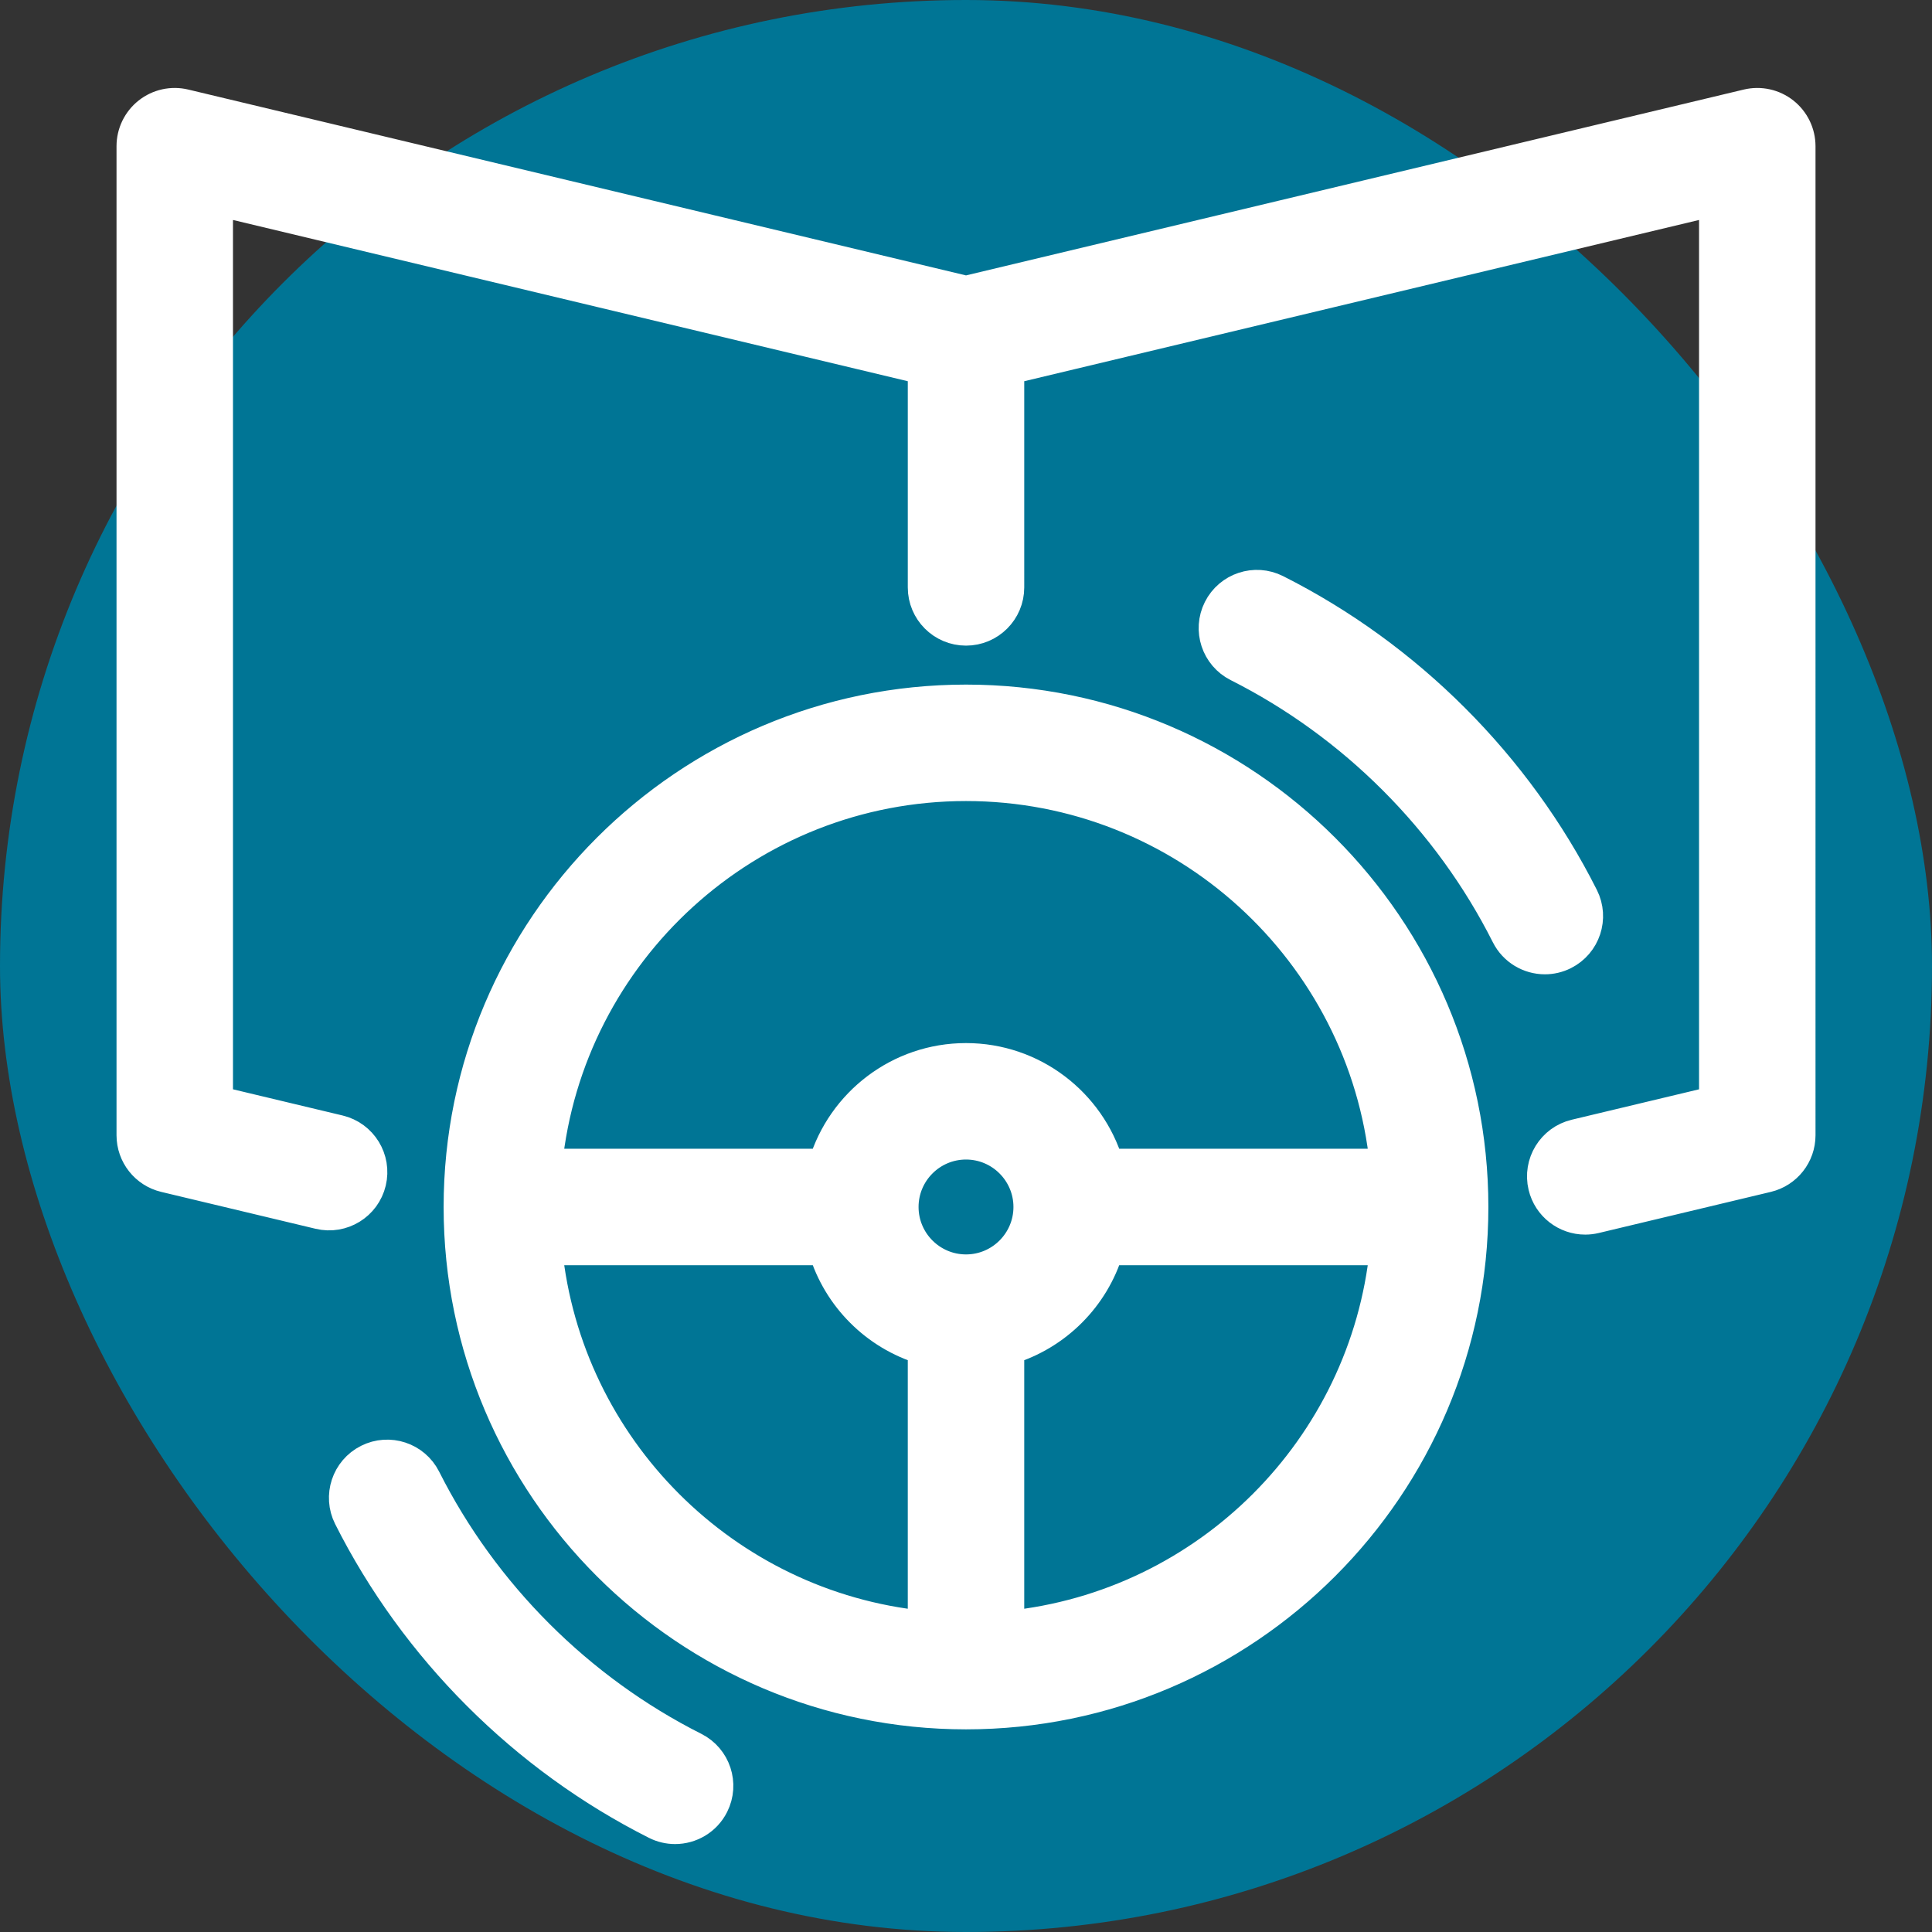 <!DOCTYPE svg PUBLIC "-//W3C//DTD SVG 1.1//EN" "http://www.w3.org/Graphics/SVG/1.1/DTD/svg11.dtd">
<!-- Uploaded to: SVG Repo, www.svgrepo.com, Transformed by: SVG Repo Mixer Tools -->
<svg fill="#ffffff" height="223px" width="223px" version="1.1" id="Capa_1" xmlns="http://www.w3.org/2000/svg" xmlns:xlink="http://www.w3.org/1999/xlink" viewBox="-21.81 -21.81 407.19 407.19" xml:space="preserve" stroke="#ffffff" stroke-width="6.544">
<rect x="-21.81" y="-21.81" width="407.19" height="407.19" fill="#333333" stroke="none"/>
<g id="SVGRepo_bgCarrier" stroke-width="0">
<rect x="-21.81" y="-21.81" width="407.19" height="407.19" rx="203.595" fill="#007595" strokewidth="0"/>
</g>
<g id="SVGRepo_tracerCarrier" stroke-linecap="round" stroke-linejoin="round" stroke="#CCCCCC" stroke-width="2.181"/>
<g id="SVGRepo_iconCarrier"> <path d="M128.515,358.621c-1.582,3.141-4.753,4.954-8.045,4.954c-1.361,0-2.743-0.31-4.041-0.964 c-27.744-13.974-50.713-36.944-64.679-64.681c-2.235-4.439-0.448-9.851,3.991-12.086c4.442-2.236,9.852-0.448,12.086,3.991 c12.242,24.313,32.378,44.45,56.698,56.699C128.964,348.77,130.75,354.182,128.515,358.621z M354.13,1.936 c-2.162-1.707-4.987-2.328-7.667-1.688L181.787,39.599L17.111,0.248c-2.681-0.643-5.506-0.018-7.667,1.688 C7.281,3.643,6.02,6.246,6.02,9.001v208.458c0,4.165,2.858,7.786,6.909,8.753l32.533,7.773c4.833,1.155,9.69-1.829,10.845-6.663 c1.155-4.834-1.828-9.69-6.663-10.845l-25.624-6.122V20.405l148.768,35.55v46.036c0,4.971,4.029,9,9,9s9-4.029,9-9V55.955 l148.768-35.55v189.951l-29.351,7.014c-4.834,1.155-7.817,6.011-6.662,10.845c0.987,4.131,4.677,6.911,8.746,6.91 c0.692,0,1.396-0.081,2.1-0.249l36.259-8.664c4.051-0.968,6.908-4.588,6.908-8.753V9.001C357.555,6.246,356.293,3.643,354.13,1.936z M288.608,232.573c0,58.904-47.92,106.825-106.821,106.825c-58.904,0-106.826-47.921-106.826-106.825 c0-58.903,47.922-106.825,106.826-106.825C240.688,125.748,288.608,173.67,288.608,232.573z M172.787,262.525 c-10.02-3.016-17.936-10.932-20.952-20.952H93.414c4.226,41.809,37.564,75.147,79.373,79.373V262.525z M181.787,245.845 c7.316,0,13.27-5.954,13.27-13.271c0-7.317-5.953-13.271-13.27-13.271c-7.318,0-13.272,5.954-13.272,13.271 C168.515,239.891,174.469,245.845,181.787,245.845z M270.156,241.573h-58.419c-3.016,10.019-10.933,17.935-20.95,20.952v58.421 C232.594,316.72,265.931,283.382,270.156,241.573z M270.156,223.573c-4.524-44.768-42.43-79.825-88.369-79.825 c-45.941,0-83.849,35.057-88.373,79.825h58.421c3.874-12.871,15.835-22.271,29.952-22.271c14.115,0,26.076,9.4,29.95,22.271H270.156 z M307.832,179.302c4.439-2.235,6.227-7.646,3.99-12.086c-13.97-27.742-36.94-50.713-64.679-64.681 c-4.439-2.237-9.852-0.45-12.086,3.99c-2.235,4.439-0.449,9.851,3.99,12.086c24.315,12.244,44.451,32.381,56.698,56.7 c1.582,3.141,4.753,4.954,8.045,4.954C305.152,180.266,306.534,179.956,307.832,179.302z"/> </g>
</svg>